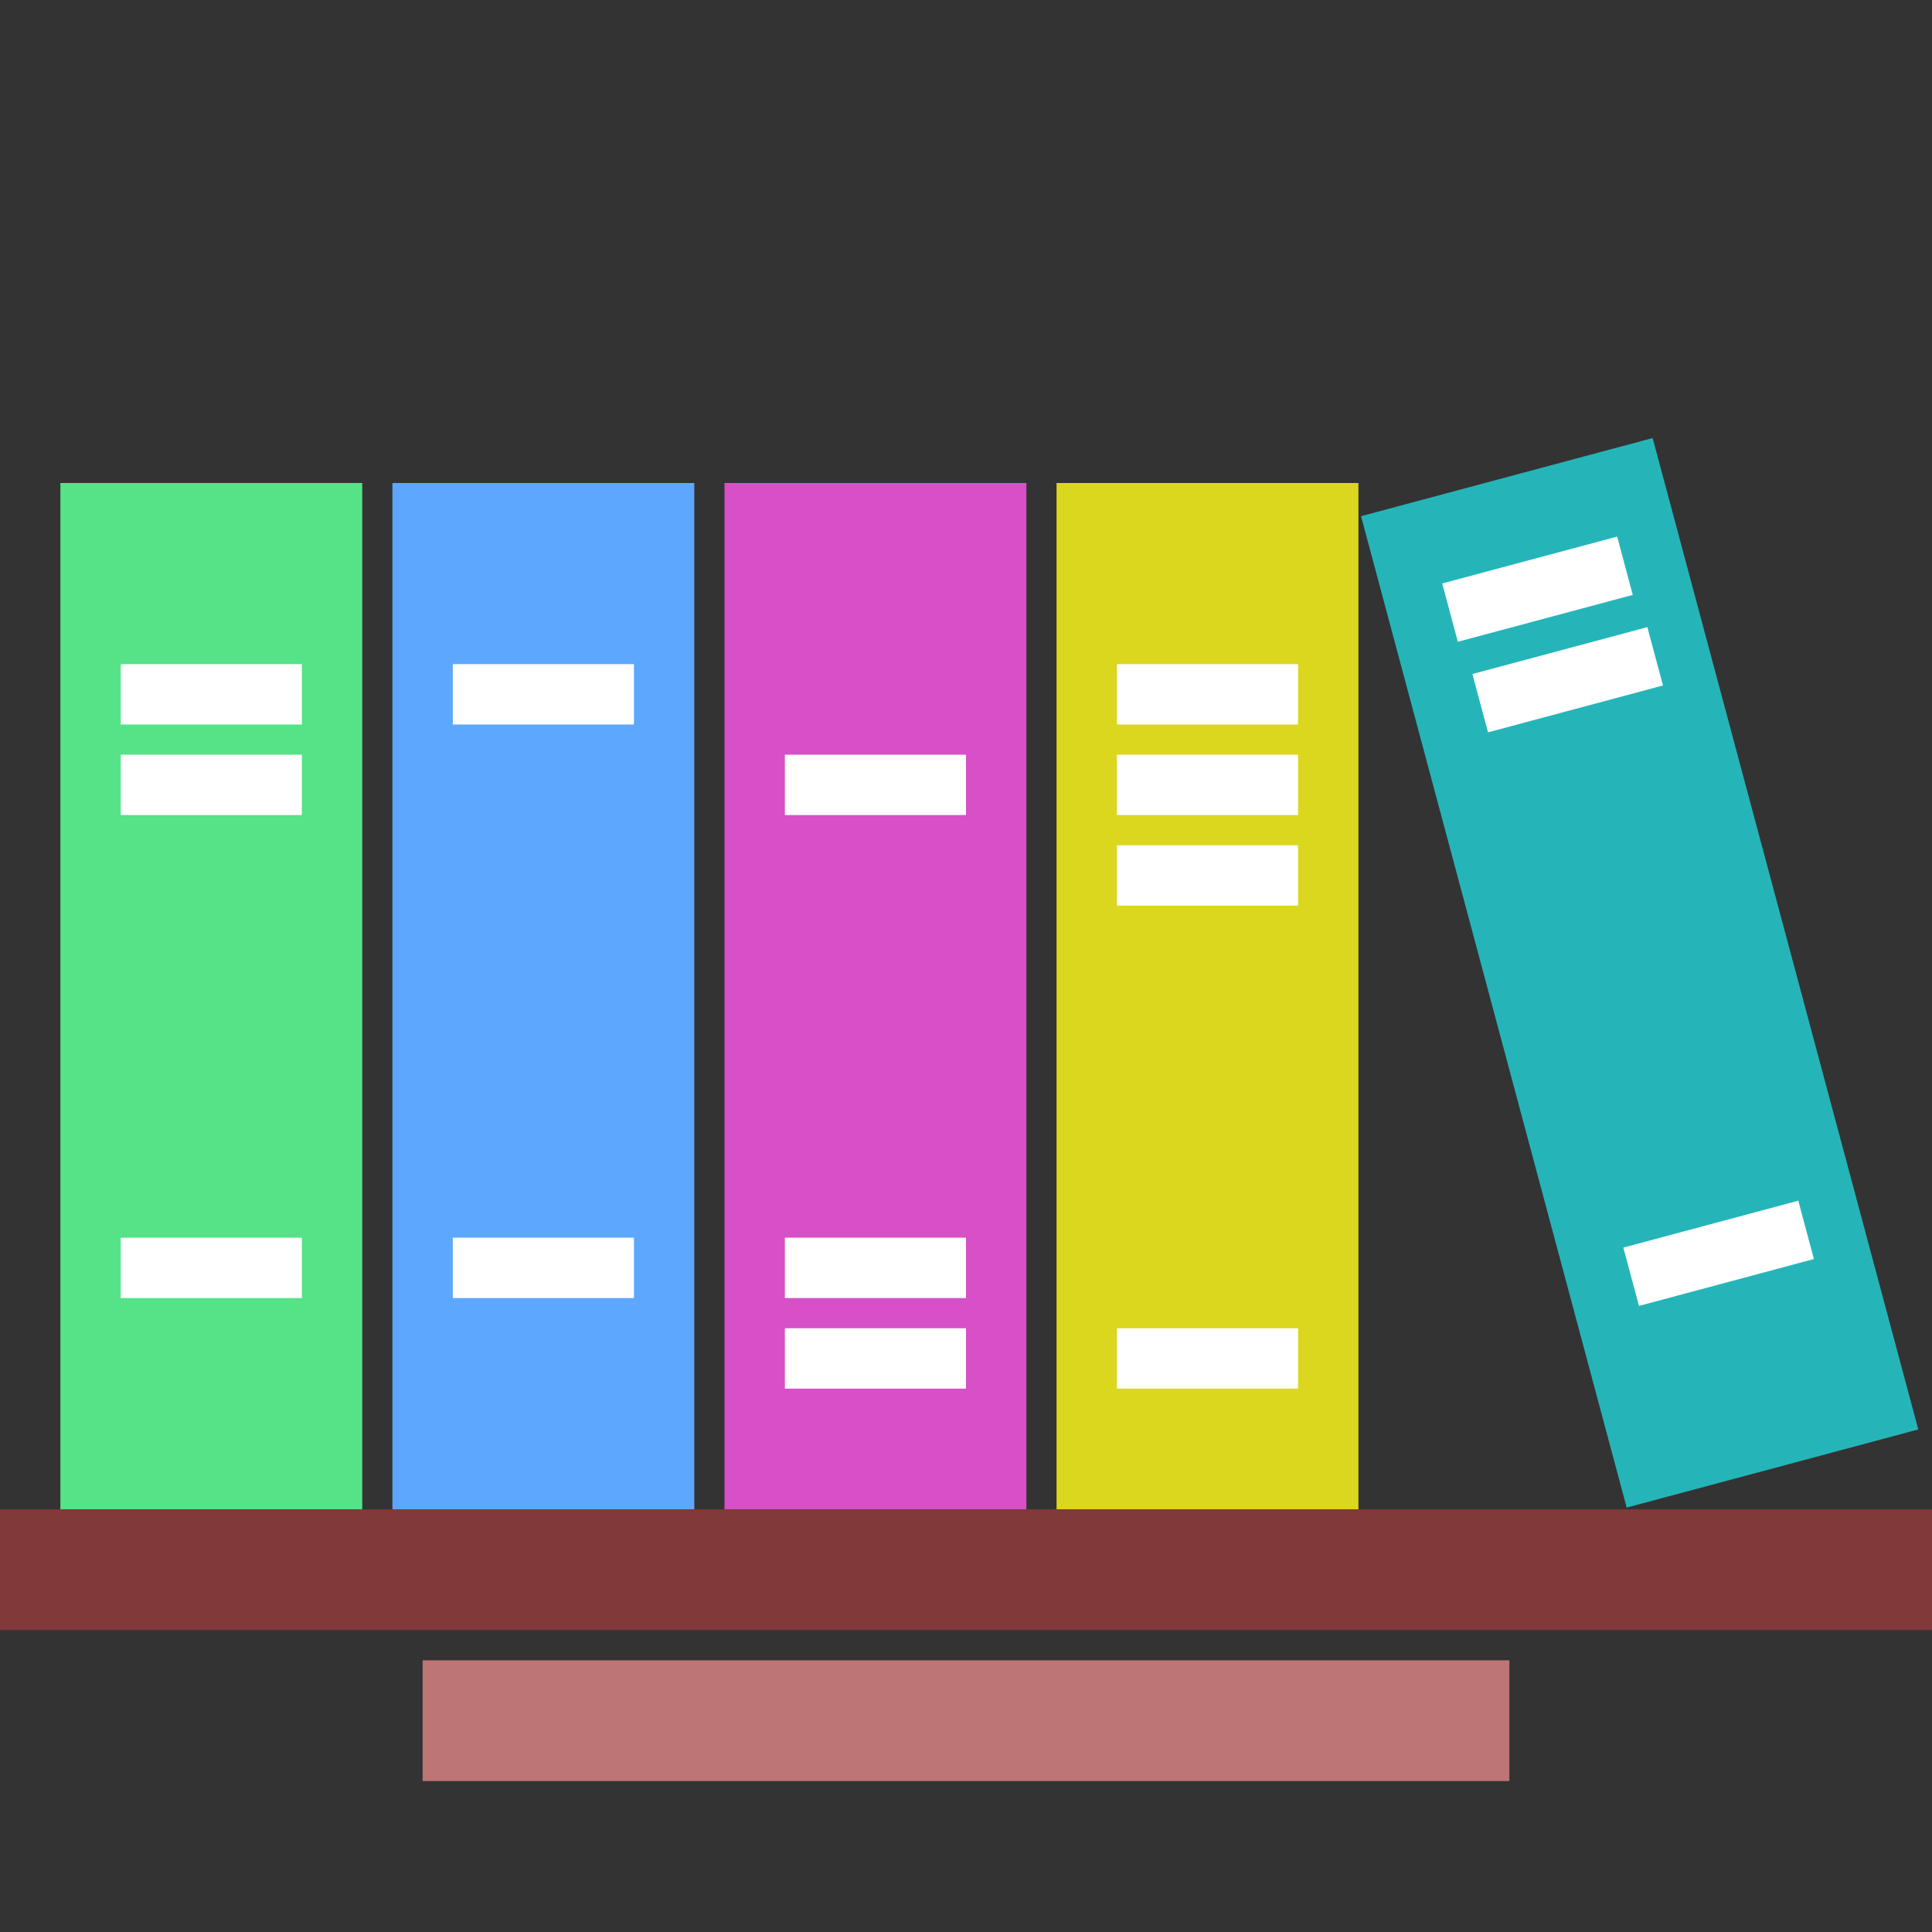 <svg xmlns="http://www.w3.org/2000/svg" width="64" height="64" viewBox="0 0 64 64">
  <rect x="0" y="0" width="64" height="64" fill="#333333" stroke="none"/>
  <g fill="none" fill-rule="evenodd">
    <rect width="10" height="34" x="2" y="16" fill="#56E287"/>
    <polygon fill="#FFF" fill-rule="nonzero" points="4 24 10 24 10 22 4 22"/>
    <polygon fill="#FFF" fill-rule="nonzero" points="4 27 10 27 10 25 4 25"/>
    <polygon fill="#FFF" fill-rule="nonzero" points="4 43 10 43 10 41 4 41"/>
    <rect width="10" height="34" x="13" y="16" fill="#5EA7FF"/>
    <rect width="10" height="34" x="24" y="16" fill="#D750C8"/>
    <rect width="10" height="34" x="35" y="16" fill="#DAD71E"/>
    <rect width="10" height="34" x="49.316" y="15.226" fill="#25B5B9" transform="rotate(-15 54.316 32.226)"/>
    <rect width="64" height="4" y="50" fill="#823939"/>
    <rect width="36" height="4" x="14" y="55" fill="#BD7575"/>
    <polygon fill="#FFF" fill-rule="nonzero" points="15 24 21 24 21 22 15 22"/>
    <polygon fill="#FFF" fill-rule="nonzero" points="26 27 32 27 32 25 26 25"/>
    <polygon fill="#FFF" fill-rule="nonzero" points="37 24 43 24 43 22 37 22"/>
    <polygon fill="#FFF" fill-rule="nonzero" points="37 27 43 27 43 25 37 25"/>
    <polygon fill="#FFF" fill-rule="nonzero" points="37 30 43 30 43 28 37 28"/>
    <polygon fill="#FFF" fill-rule="nonzero" points="48.293 21.26 54.088 19.707 53.571 17.775 47.775 19.328"/>
    <polygon fill="#FFF" fill-rule="nonzero" points="49.293 24.26 55.088 22.707 54.571 20.775 48.775 22.328"/>
    <polygon fill="#FFF" fill-rule="nonzero" points="54.293 43.26 60.088 41.707 59.571 39.775 53.775 41.328"/>
    <polygon fill="#FFF" fill-rule="nonzero" points="37 46 43 46 43 44 37 44"/>
    <polygon fill="#FFF" fill-rule="nonzero" points="15 43 21 43 21 41 15 41"/>
    <polygon fill="#FFF" fill-rule="nonzero" points="26 43 32 43 32 41 26 41"/>
    <polygon fill="#FFF" fill-rule="nonzero" points="26 46 32 46 32 44 26 44"/>
  </g>
</svg>
